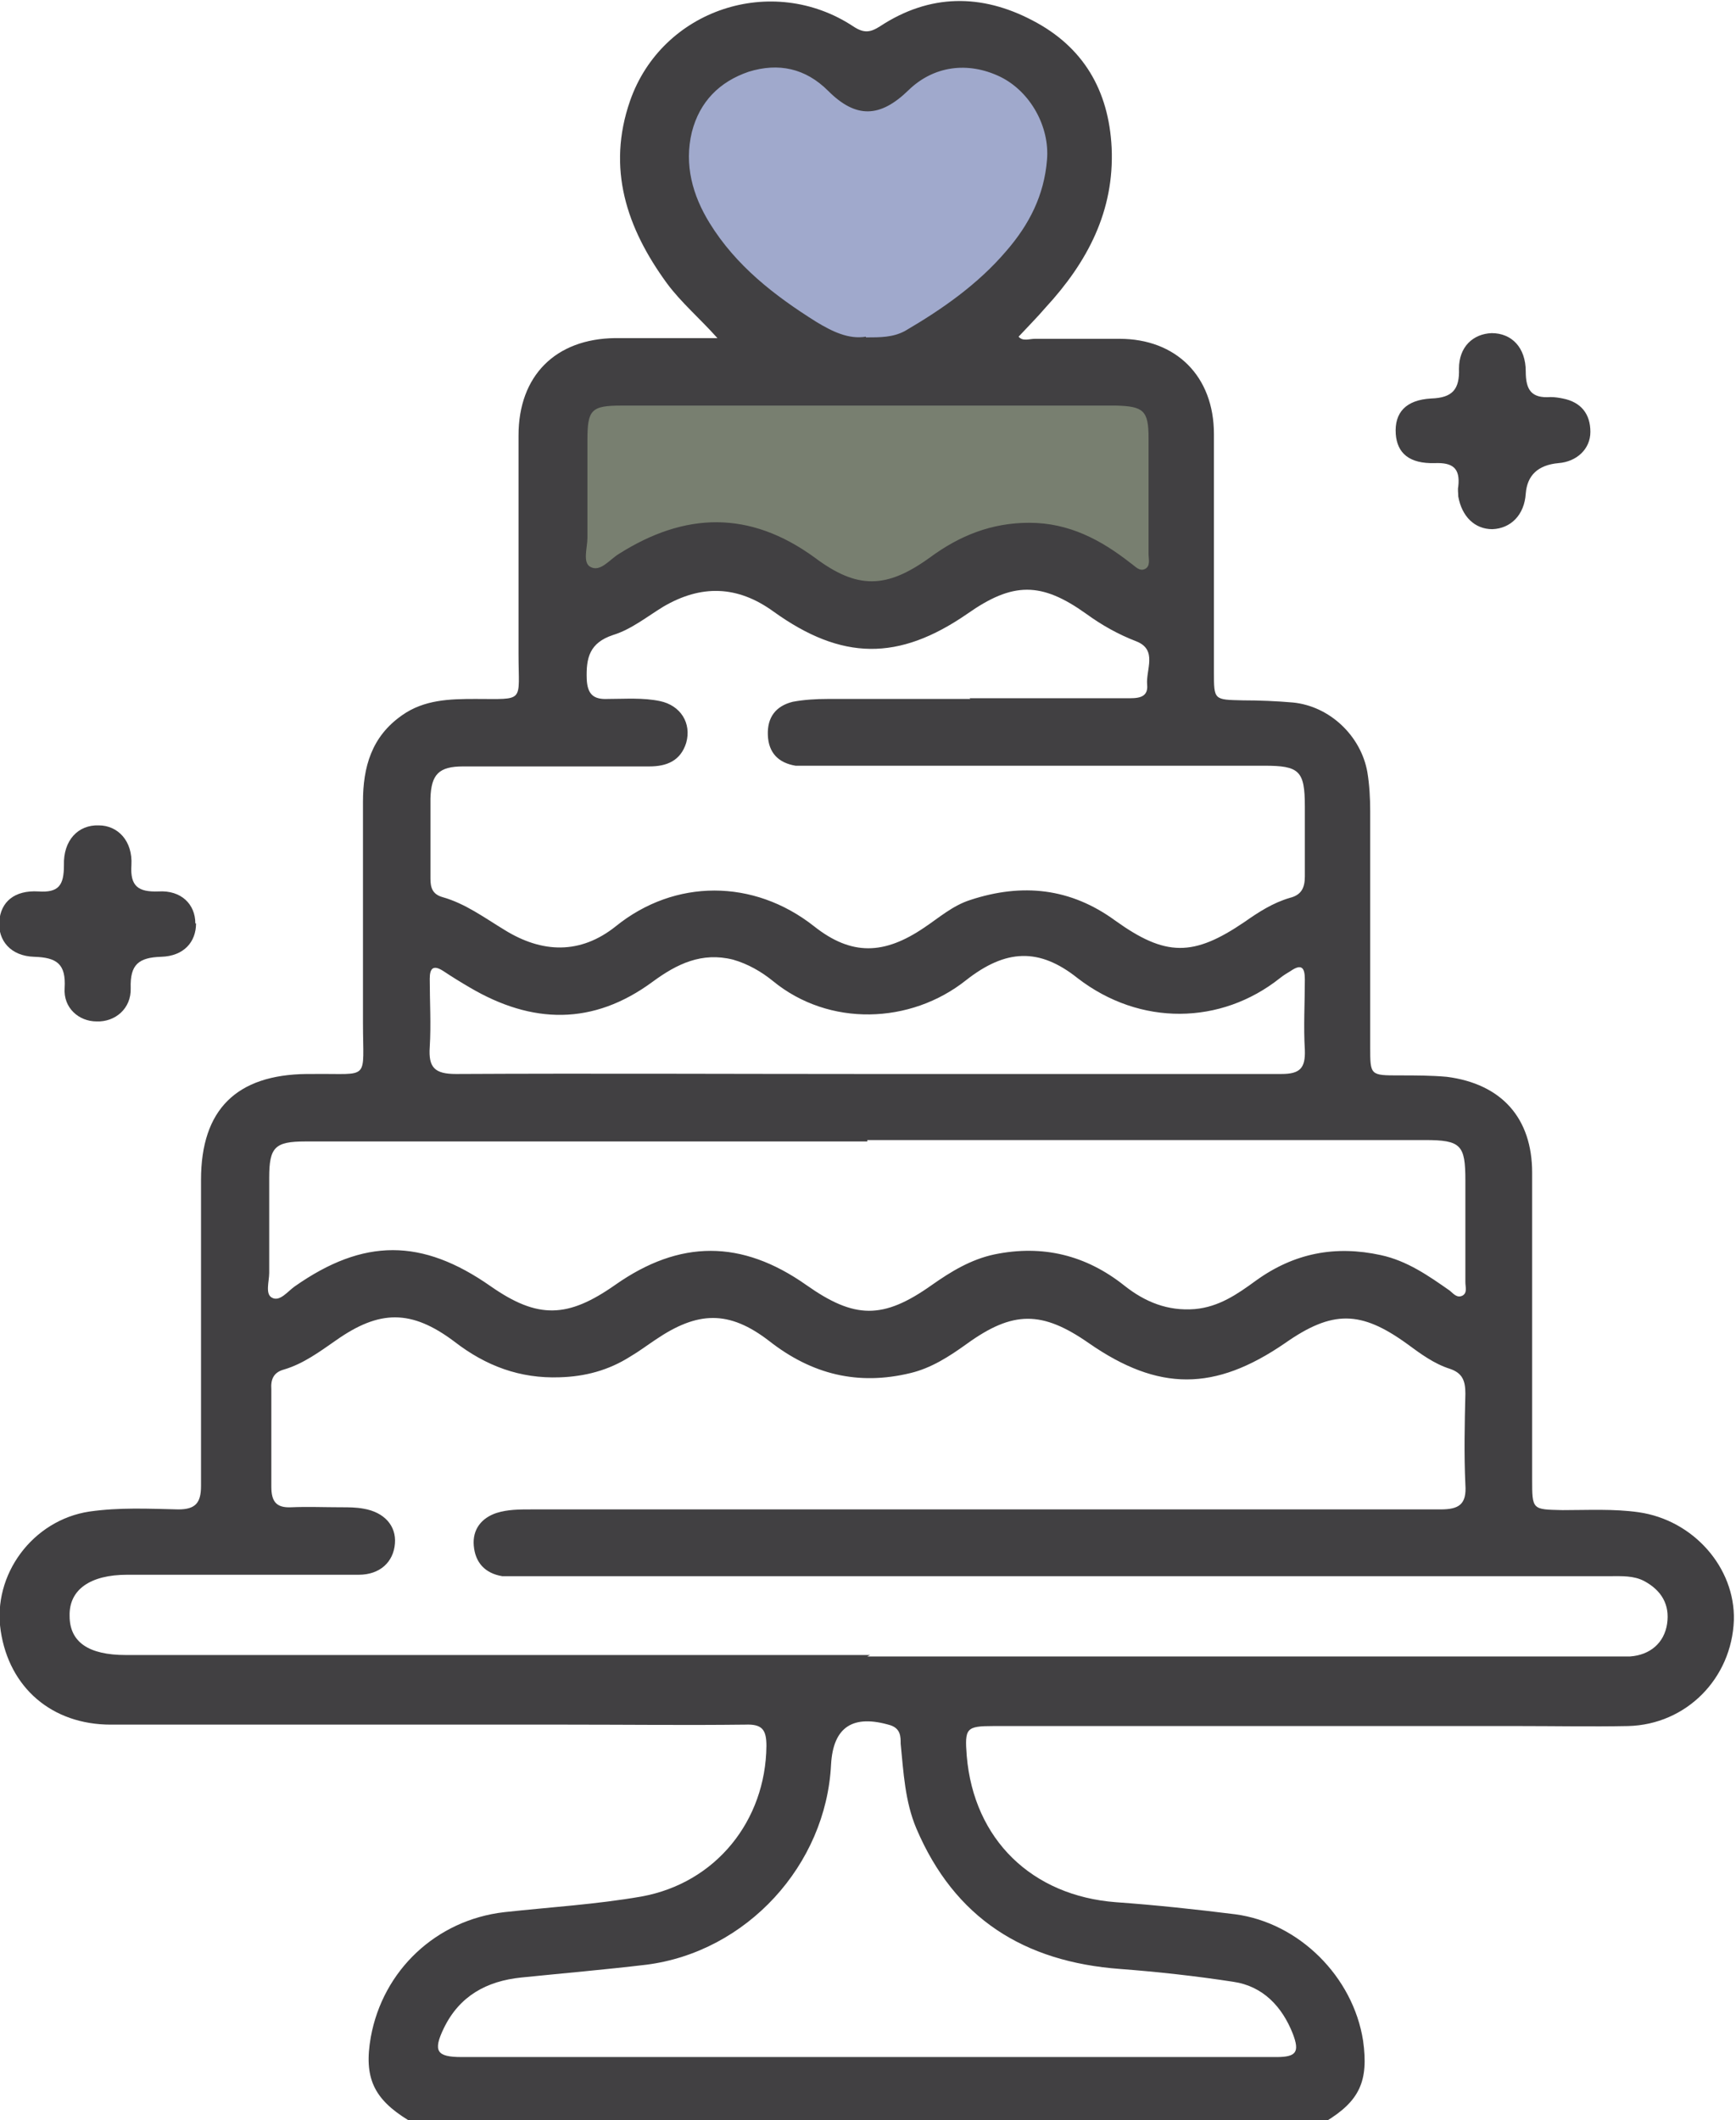 <?xml version="1.0" encoding="UTF-8"?>
<svg id="Layer_2" data-name="Layer 2" xmlns="http://www.w3.org/2000/svg" viewBox="0 0 24.44 29.85">
  <defs>
    <style>
      .cls-1 {
        fill: #787f70;
      }

      .cls-2 {
        fill: #a0a9cc;
      }

      .cls-3 {
        fill: #414042;
      }
    </style>
  </defs>
  <g id="Layer_1-2" data-name="Layer 1">
    <g>
      <path class="cls-1" d="m7.73,5.73l.07,3.21s1.9-1.06,1.97-1.03,2.11.56,2.11.56l2.44-.61s2.02.73,2.09.7.19-2.86.19-2.86l-.52-.59-7.37.09-.99.52Z"/>
      <polygon class="cls-2" points="11.7 .57 12.45 .97 13.69 .54 14.87 1.22 15.2 2.23 14.7 3.5 12.38 5.24 9.38 3.41 9.28 1.32 10.71 .64 11.7 .57"/>
      <g>
        <path class="cls-3" d="m5.75,29.85c-.49-.3-.63-.6-.53-1.17.17-.94.92-1.65,1.88-1.76.64-.07,1.3-.11,1.93-.22,1.05-.19,1.75-1.07,1.76-2.12,0-.23-.06-.31-.3-.3-.83.01-1.67,0-2.5,0-2.14,0-4.29,0-6.43,0-.83,0-1.43-.52-1.55-1.32-.12-.79.45-1.56,1.25-1.68.42-.06.83-.04,1.25-.03.24,0,.32-.09.32-.33,0-1.44,0-2.87,0-4.31,0-.99.5-1.48,1.49-1.49.03,0,.06,0,.09,0,.81-.01.7.11.7-.72,0-1.04,0-2.08,0-3.11,0-.49.12-.92.55-1.22.31-.22.67-.23,1.03-.23.71,0,.61.06.61-.63,0-1.03,0-2.06,0-3.08,0-.84.52-1.36,1.36-1.37.46,0,.93,0,1.44,0-.25-.28-.51-.5-.71-.77-.57-.78-.85-1.62-.52-2.57.45-1.29,2-1.8,3.14-1.05.15.1.24.09.38,0,.7-.46,1.43-.46,2.15-.08.71.37,1.07.98,1.11,1.79.04.89-.34,1.61-.93,2.25-.12.14-.25.27-.38.41.06.07.15.03.23.03.4,0,.8,0,1.19,0,.8,0,1.33.53,1.33,1.34,0,1.12,0,2.23,0,3.35,0,.4,0,.39.41.4.23,0,.47.01.7.03.52.05.96.47,1.05.98.03.18.04.37.04.55,0,1.11,0,2.21,0,3.32,0,.4,0,.4.41.4.22,0,.45,0,.67.02.77.1,1.2.58,1.2,1.35,0,1.44,0,2.87,0,4.31,0,.44,0,.43.43.44.36,0,.72-.02,1.07.03.77.11,1.36.78,1.34,1.52-.03.82-.67,1.47-1.49,1.49-.51.01-1.03,0-1.54,0-2.46,0-4.93,0-7.39,0-.39,0-.41.03-.38.42.1,1.18.92,1.97,2.1,2.06.56.04,1.12.1,1.68.17.9.12,1.66.88,1.8,1.78.08.57-.05.85-.53,1.14H5.75Zm6.46-6.53c3.46,0,6.93,0,10.39,0,.12,0,.23,0,.35,0,.28-.02.48-.19.52-.46.04-.27-.08-.47-.32-.6-.15-.08-.32-.07-.48-.07-5.08,0-10.17,0-15.25,0-.12,0-.23,0-.35,0-.24-.04-.38-.19-.4-.43-.02-.23.11-.39.32-.46.16-.05.32-.05.49-.05,2.35,0,4.7,0,7.04,0,1.92,0,3.84,0,5.76,0,.26,0,.37-.07.35-.35-.02-.43-.01-.85,0-1.28,0-.18-.04-.29-.22-.35-.22-.07-.41-.21-.6-.35-.65-.47-1.05-.48-1.72-.01-.99.68-1.78.68-2.76,0-.66-.46-1.07-.46-1.72.01-.25.18-.5.34-.79.41-.74.18-1.39.02-1.99-.45-.57-.44-1.01-.42-1.6-.02-.12.08-.24.17-.36.24-.3.19-.63.28-.99.29-.56.02-1.04-.16-1.48-.5-.61-.46-1.06-.45-1.67-.02-.23.16-.46.33-.73.41-.15.04-.19.14-.18.28,0,.46,0,.91,0,1.37,0,.21.07.3.28.29.23-.01.47,0,.7,0,.11,0,.21,0,.32.02.29.05.46.24.44.49-.02.26-.21.44-.51.44-1.09,0-2.17,0-3.26,0-.52,0-.82.21-.81.58,0,.37.27.55.79.55,3.49,0,6.98,0,10.48,0Zm1.44-13.49c.74,0,1.47,0,2.21,0,.13,0,.31.01.29-.19-.02-.21.15-.49-.15-.61-.26-.1-.49-.23-.71-.39-.63-.45-1.03-.45-1.67,0-.97.67-1.77.66-2.73-.03-.51-.37-1.02-.38-1.55-.07-.23.14-.45.32-.71.4-.33.11-.38.32-.37.62.01.22.1.29.3.28.24,0,.49-.02.73.03.29.06.45.31.37.59-.08.25-.27.33-.52.33-.87,0-1.75,0-2.62,0-.34,0-.45.11-.46.45,0,.38,0,.76,0,1.13,0,.13.03.22.17.26.32.09.59.29.87.46.53.33,1.07.35,1.57-.05.83-.67,1.94-.67,2.79,0,.53.42.99.4,1.55.02.21-.14.4-.31.65-.39.73-.24,1.41-.17,2.04.29.71.51,1.1.51,1.82.02.2-.14.4-.27.64-.34.16-.04.21-.14.21-.3,0-.33,0-.66,0-.99,0-.5-.08-.57-.57-.57-2.1,0-4.21,0-6.31,0-.1,0-.2,0-.29,0-.24-.04-.38-.18-.39-.43-.01-.25.11-.41.35-.47.16-.03.33-.04.49-.04.67,0,1.34,0,2.01,0Zm-1.44,6.24c-2.64,0-5.27,0-7.91,0-.43,0-.51.08-.51.51,0,.45,0,.89,0,1.34,0,.12-.06.3.04.35.11.06.22-.09.32-.16.97-.68,1.79-.68,2.76,0,.66.46,1.08.45,1.75-.02.91-.64,1.78-.64,2.69,0,.68.48,1.08.49,1.77,0,.27-.19.55-.36.88-.43.68-.14,1.29.01,1.83.44.29.23.61.36.99.33.34-.03.6-.21.86-.4.54-.39,1.12-.5,1.76-.36.37.08.67.29.97.5.05.04.1.11.18.07.07-.04.04-.12.04-.19,0-.48,0-.95,0-1.43,0-.5-.06-.57-.57-.57-2.62,0-5.24,0-7.85,0Zm0,12.89c.35,0,.7,0,1.05,0,1.57,0,3.14,0,4.71,0,.28,0,.33-.07.23-.33-.15-.38-.42-.67-.84-.73-.52-.08-1.06-.14-1.59-.18-1.35-.1-2.33-.71-2.87-1.98-.16-.38-.18-.79-.22-1.19,0-.1,0-.21-.14-.26-.53-.16-.81.02-.84.55-.07,1.42-1.19,2.64-2.6,2.82-.59.07-1.17.12-1.76.18-.49.05-.87.26-1.09.71-.16.33-.1.41.25.41,1.9,0,3.8,0,5.7,0Zm0-23.25c-1.15,0-2.31,0-3.46,0-.43,0-.48.06-.48.49,0,.46,0,.91,0,1.37,0,.14-.07.35.04.41.14.08.27-.1.4-.18.93-.59,1.84-.62,2.76.05.6.45,1.01.44,1.62,0,.42-.31.87-.49,1.4-.49.56,0,1.01.24,1.43.57.06.04.12.12.2.08.08-.04.05-.14.05-.21,0-.54,0-1.09,0-1.63,0-.39-.07-.45-.46-.46-1.16,0-2.33,0-3.49,0Zm.01,9.41c.83,0,1.67,0,2.5,0,1.11,0,2.21,0,3.32,0,.26,0,.34-.08.33-.34-.02-.33,0-.66,0-.99,0-.16-.04-.23-.2-.12-.05.03-.1.06-.15.1-.83.66-1.97.68-2.85,0-.54-.43-1.01-.41-1.57.03-.78.62-1.93.66-2.72.01-.16-.13-.35-.24-.56-.3-.44-.11-.79.06-1.13.31-.84.62-1.7.6-2.58.08-.12-.07-.25-.15-.37-.23-.14-.09-.19-.04-.19.11,0,.32.02.64,0,.96-.02.29.07.38.37.38,1.93-.01,3.86,0,5.79,0Zm-.03-10.37c.21,0,.38,0,.55-.09.53-.31,1.03-.66,1.43-1.13.32-.37.53-.78.57-1.28.04-.46-.23-.96-.66-1.17-.46-.22-.94-.15-1.29.19-.4.39-.74.4-1.13.01-.32-.32-.7-.4-1.12-.27-.41.14-.69.42-.8.85-.11.46.01.89.25,1.28.37.6.91,1.02,1.5,1.39.23.14.46.25.7.21Z"/>
        <path class="cls-3" d="m2.76,13c0,.26-.17.46-.49.47-.32.01-.44.11-.43.44.01.29-.22.48-.48.47-.25,0-.47-.19-.45-.47.02-.34-.11-.43-.43-.44-.33-.01-.51-.23-.49-.5.02-.27.21-.44.55-.42.29.02.36-.09.36-.37-.01-.35.2-.57.49-.56.27,0,.48.22.46.56-.02.3.1.38.38.37.32-.02.52.18.52.45Z"/>
        <path class="cls-3" d="m21,4.69c.28,0,.48.2.48.54,0,.26.08.38.35.36.06,0,.12.01.17.02.26.05.39.22.39.47,0,.24-.19.42-.45.44q-.43.04-.46.43c-.02.3-.21.49-.47.5-.25,0-.43-.18-.48-.46,0-.05-.01-.1,0-.14.03-.26-.08-.34-.33-.33-.36.01-.53-.14-.55-.41-.02-.3.14-.48.5-.5.3-.01.4-.13.39-.42,0-.31.2-.49.46-.5Z"/>
      </g>
    </g>
  </g>
</svg>